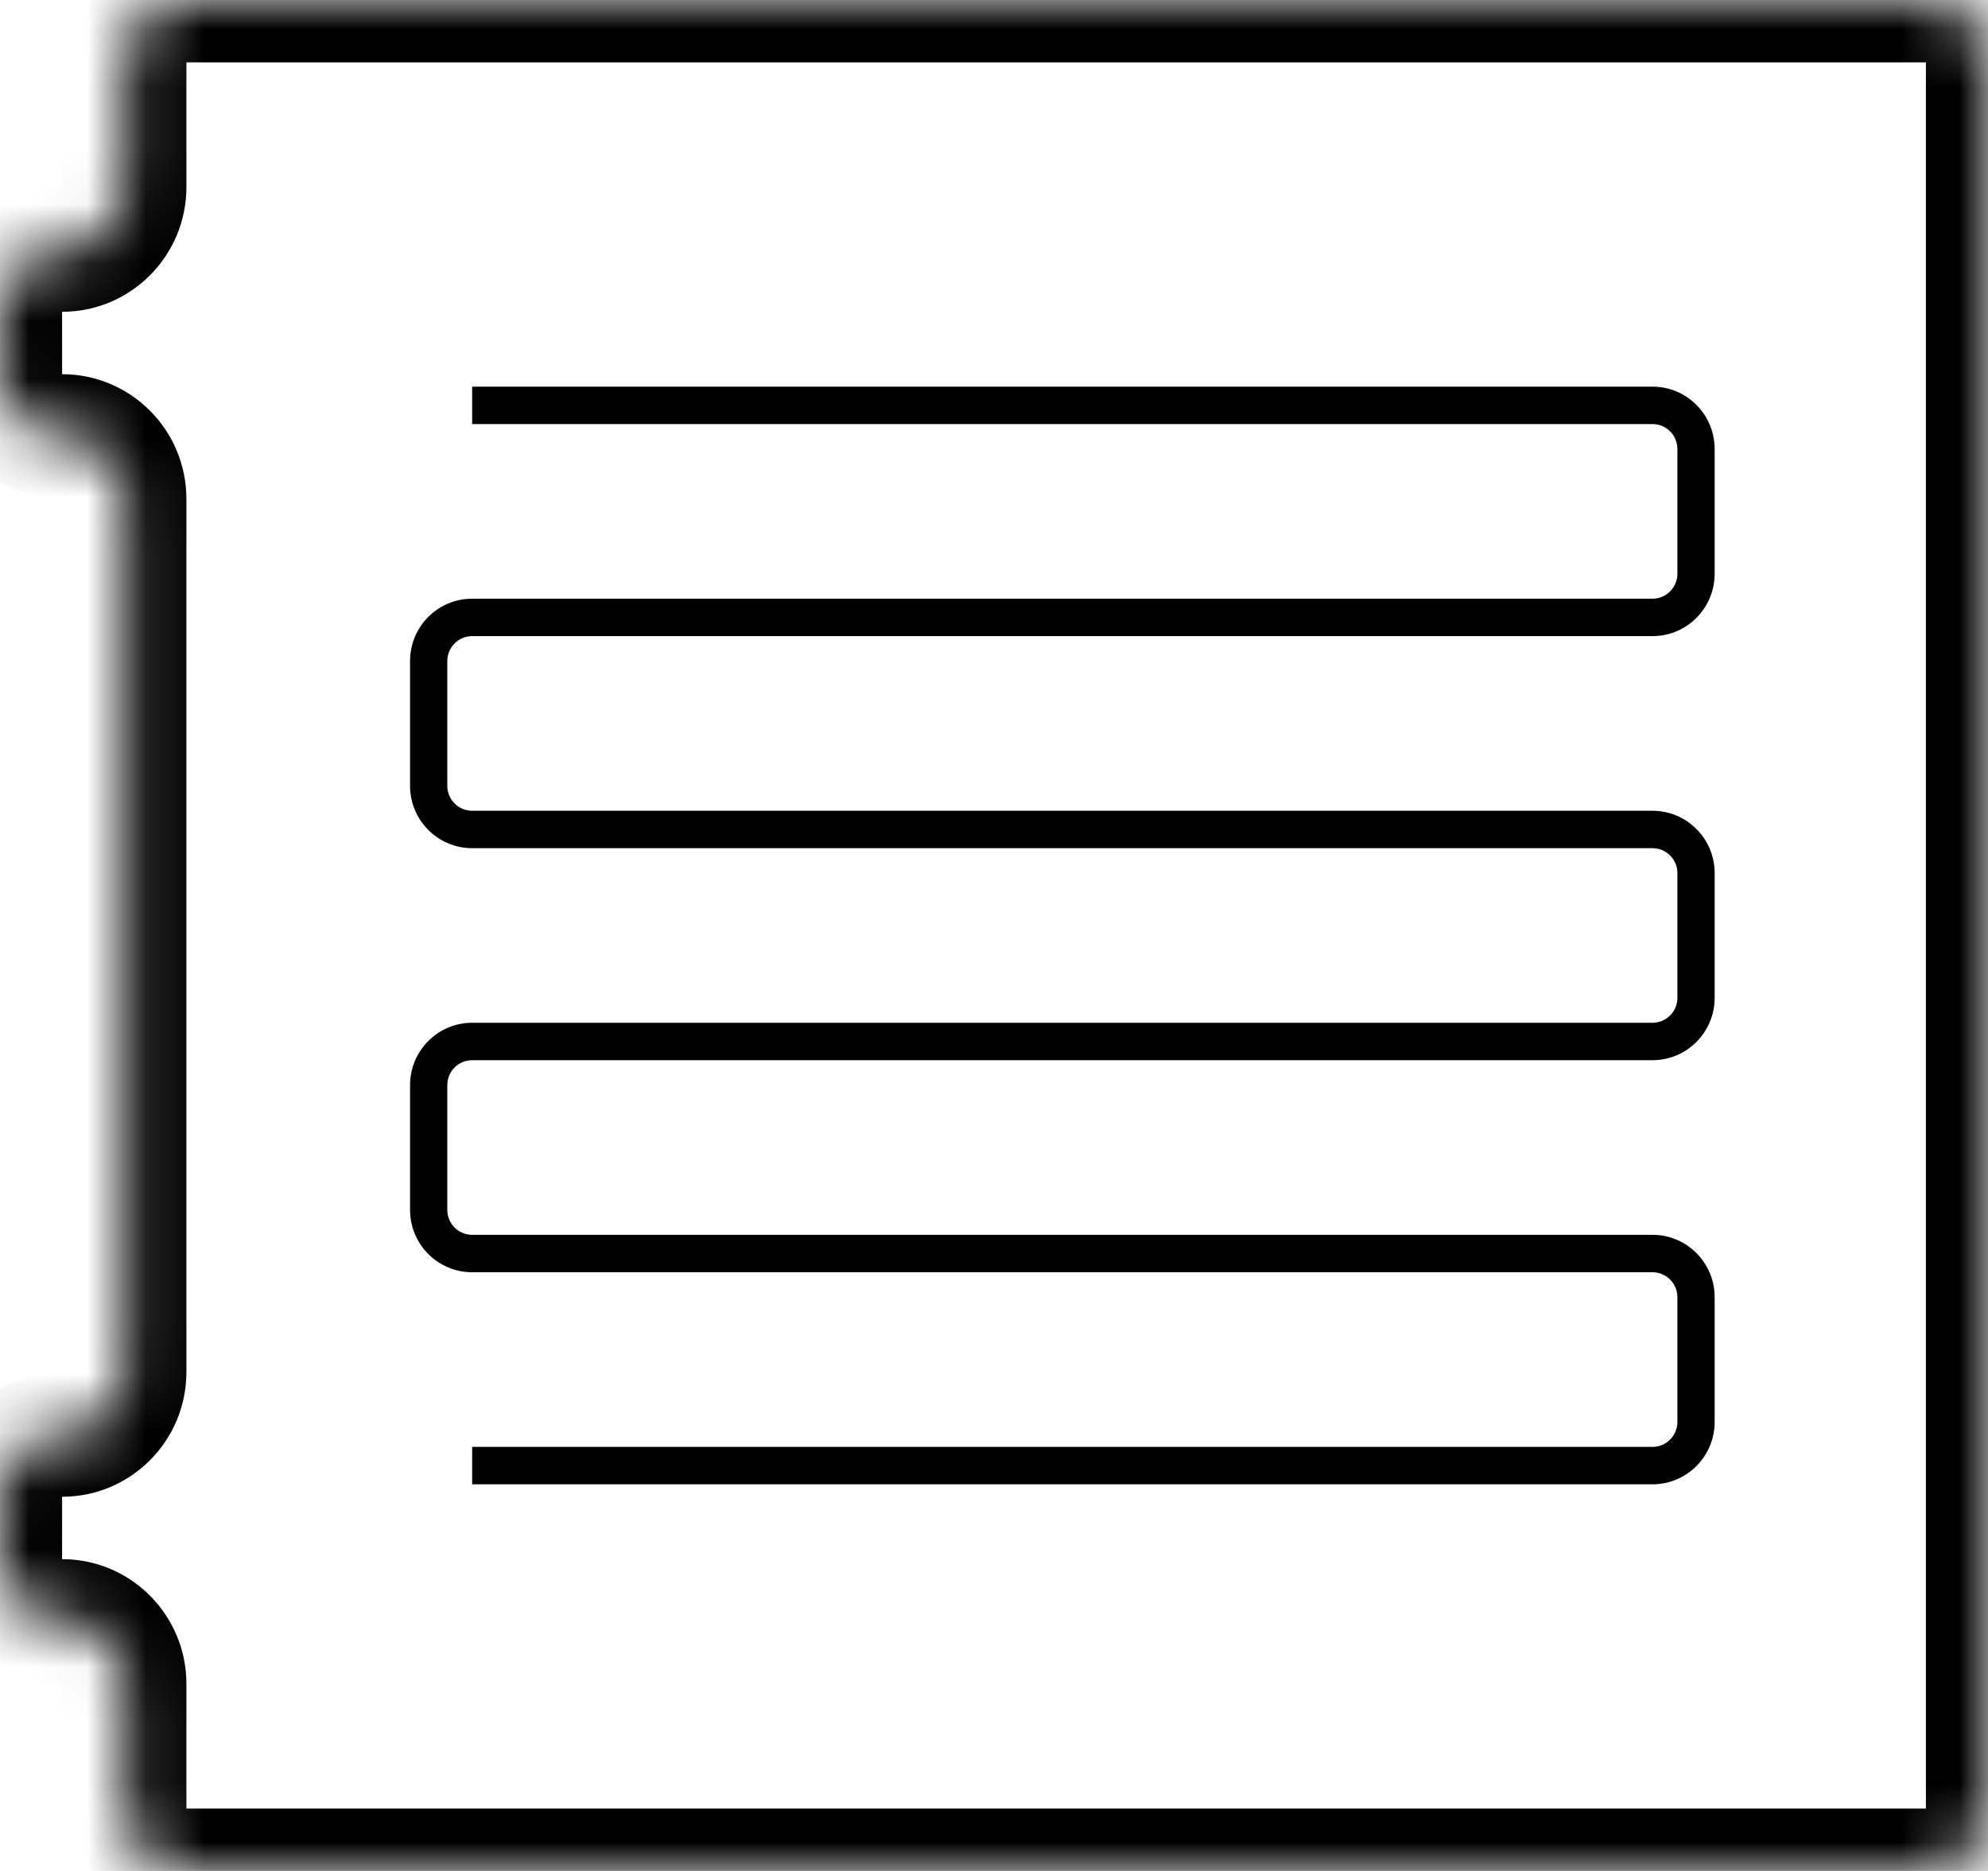 <svg width="34" height="32" viewBox="0 0 34 32" fill="none" xmlns="http://www.w3.org/2000/svg">
<g clip-path="url(#clip0_102_59)">
<mask id="mask0_102_59" style="mask-type:luminance" maskUnits="userSpaceOnUse" x="0" y="0" width="34" height="32">
<path fill-rule="evenodd" clip-rule="evenodd" d="M2.125 1.067C2.125 0.478 2.601 0 3.188 0H32.938C33.524 0 34 0.478 34 1.067V30.933C34 31.522 33.524 32 32.938 32H3.188C2.601 32 2.125 31.522 2.125 30.933V28.8C2.125 28.211 1.649 27.733 1.062 27.733C0.476 27.733 0 27.256 0 26.667V25.6C0 25.011 0.476 24.533 1.062 24.533C1.649 24.533 2.125 24.056 2.125 23.467V8.533C2.125 7.944 1.649 7.467 1.062 7.467C0.476 7.467 0 6.989 0 6.4V5.333C0 4.744 0.476 4.267 1.062 4.267C1.649 4.267 2.125 3.789 2.125 3.2V1.067Z" fill="white"/>
</mask>
<g mask="url(#mask0_102_59)">
<path d="M32.938 -1.067H3.188V1.067H32.938V-1.067ZM35.062 30.933V1.067H32.938V30.933H35.062ZM3.188 33.067H32.938V30.933H3.188V33.067ZM1.062 28.8V30.933H3.188V28.8H1.062ZM1.062 26.667V25.6H-1.062V26.667H1.062ZM1.062 8.533V23.467H3.188V8.533H1.062ZM-1.062 5.333V6.4H1.062V5.333H-1.062ZM1.062 1.067V3.2H3.188V1.067H1.062ZM1.062 5.333C2.236 5.333 3.188 4.378 3.188 3.2H1.062V5.333ZM1.062 5.333V3.2C-0.111 3.2 -1.062 4.155 -1.062 5.333H1.062ZM1.062 6.4H-1.062C-1.062 7.578 -0.111 8.533 1.062 8.533V6.4ZM3.188 8.533C3.188 7.355 2.236 6.4 1.062 6.4V8.533H3.188ZM1.062 25.6C2.236 25.6 3.188 24.645 3.188 23.467H1.062V25.6ZM1.062 25.6V23.467C-0.111 23.467 -1.062 24.422 -1.062 25.6H1.062ZM1.062 26.667H-1.062C-1.062 27.845 -0.111 28.8 1.062 28.8V26.667ZM3.188 28.8C3.188 27.622 2.236 26.667 1.062 26.667V28.8H3.188ZM3.188 30.933H1.062C1.062 32.112 2.014 33.067 3.188 33.067V30.933ZM32.938 30.933V33.067C34.111 33.067 35.062 32.112 35.062 30.933H32.938ZM3.188 -1.067C2.014 -1.067 1.062 -0.112 1.062 1.067H3.188V-1.067ZM32.938 1.067H35.062C35.062 -0.112 34.111 -1.067 32.938 -1.067V1.067Z" fill="black"/>
</g>
<path fill-rule="evenodd" clip-rule="evenodd" d="M29.325 7.68C29.325 7.091 28.849 6.613 28.263 6.613H8.075V7.253H28.263C28.497 7.253 28.688 7.444 28.688 7.68V9.813C28.688 10.049 28.497 10.24 28.263 10.24H8.075C7.488 10.24 7.013 10.717 7.013 11.307V13.44C7.013 14.029 7.488 14.507 8.075 14.507H28.263C28.497 14.507 28.688 14.698 28.688 14.933V17.067C28.688 17.302 28.497 17.493 28.263 17.493H8.075C7.488 17.493 7.013 17.971 7.013 18.56V20.693C7.013 21.282 7.488 21.76 8.075 21.76H28.263C28.497 21.76 28.688 21.951 28.688 22.187V24.32C28.688 24.556 28.497 24.747 28.263 24.747H8.075V25.387H28.263C28.849 25.387 29.325 24.909 29.325 24.32V22.187C29.325 21.598 28.849 21.12 28.263 21.12H8.075C7.84 21.12 7.65 20.929 7.65 20.693V18.56C7.65 18.324 7.84 18.133 8.075 18.133H28.263C28.849 18.133 29.325 17.656 29.325 17.067V14.933C29.325 14.344 28.849 13.867 28.263 13.867H8.075C7.84 13.867 7.65 13.676 7.65 13.44V11.307C7.65 11.071 7.84 10.88 8.075 10.88H28.263C28.849 10.88 29.325 10.402 29.325 9.813V7.68Z" fill="black"/>
</g>
<defs>
<clipPath id="clip0_102_59">
<rect width="34" height="32" fill="white"/>
</clipPath>
</defs>
</svg>

